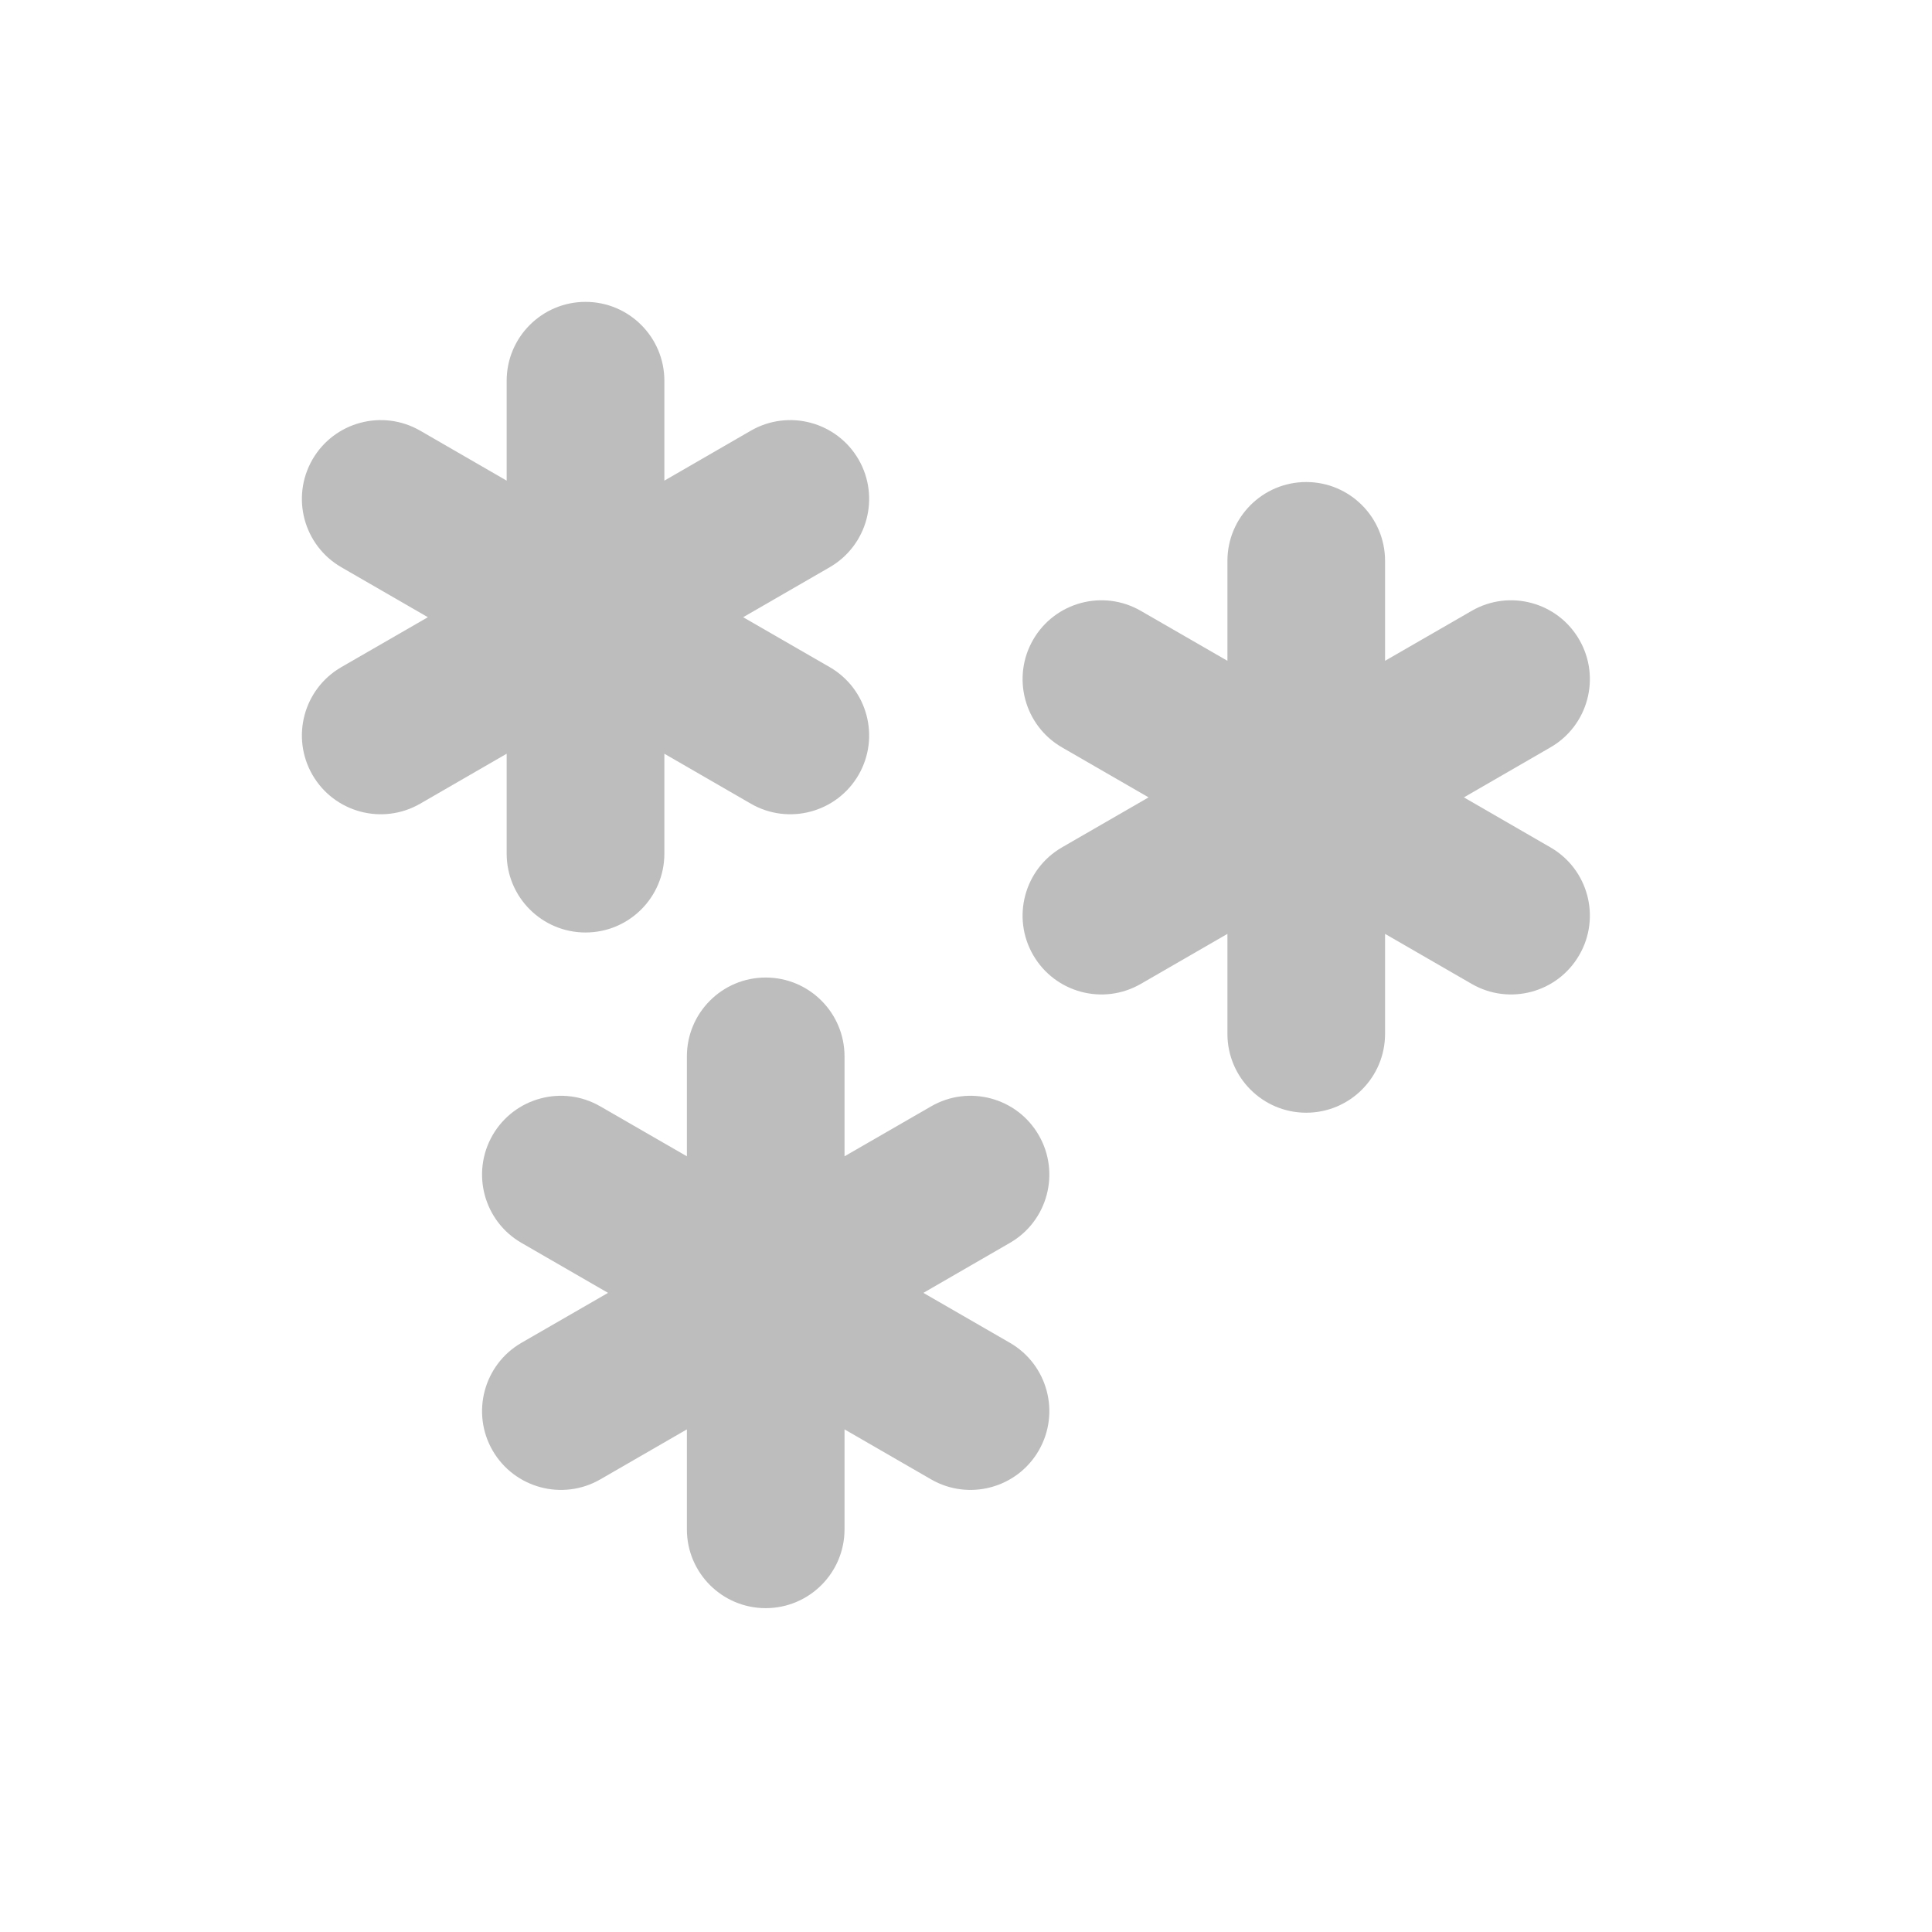 <svg width="32" height="32" viewBox="0 0 32 32" fill="none" xmlns="http://www.w3.org/2000/svg">
<path d="M8.392 6.306C8.392 5.585 8.977 5 9.698 5C10.419 5 11.004 5.585 11.004 6.306V7.961L12.437 7.133C13.062 6.773 13.86 6.987 14.221 7.611C14.581 8.236 14.367 9.034 13.743 9.395L12.309 10.223L13.743 11.05C14.367 11.411 14.581 12.209 14.221 12.834C13.86 13.458 13.062 13.672 12.437 13.312L11.004 12.484V14.139C11.004 14.861 10.419 15.445 9.698 15.445C8.977 15.445 8.392 14.861 8.392 14.139V12.484L6.959 13.312C6.334 13.672 5.536 13.458 5.175 12.834C4.815 12.209 5.029 11.411 5.653 11.05L7.087 10.223L5.653 9.395C5.029 9.034 4.815 8.236 5.175 7.611C5.536 6.987 6.334 6.773 6.959 7.133L8.392 7.961V6.306Z" fill="#BDBDBD"/>
<path d="M20.33 9.29C20.33 8.569 20.914 7.984 21.635 7.984C22.356 7.984 22.941 8.569 22.941 9.29V10.945L24.375 10.118C24.999 9.757 25.798 9.971 26.158 10.596C26.519 11.22 26.305 12.019 25.68 12.379L24.247 13.207L25.68 14.035C26.305 14.395 26.519 15.194 26.158 15.818C25.798 16.443 24.999 16.657 24.375 16.296L22.941 15.468V17.124C22.941 17.845 22.356 18.43 21.635 18.43C20.914 18.43 20.33 17.845 20.33 17.124V15.468L18.896 16.296C18.271 16.657 17.473 16.443 17.112 15.818C16.752 15.194 16.966 14.395 17.59 14.035L19.024 13.207L17.59 12.379C16.966 12.019 16.752 11.22 17.112 10.596C17.473 9.971 18.271 9.757 18.896 10.118L20.33 10.945V9.29Z" fill="#BDBDBD"/>
<path d="M11.377 17.497C11.377 16.776 11.961 16.191 12.682 16.191C13.403 16.191 13.988 16.776 13.988 17.497V19.152L15.422 18.325C16.046 17.964 16.845 18.178 17.205 18.802C17.566 19.427 17.352 20.226 16.727 20.586L15.294 21.414L16.727 22.241C17.352 22.602 17.566 23.401 17.205 24.025C16.845 24.649 16.046 24.863 15.422 24.503L13.988 23.675V25.331C13.988 26.052 13.403 26.636 12.682 26.636C11.961 26.636 11.377 26.052 11.377 25.331V23.675L9.943 24.503C9.319 24.863 8.52 24.649 8.159 24.025C7.799 23.401 8.013 22.602 8.637 22.241L10.071 21.414L8.637 20.586C8.013 20.226 7.799 19.427 8.159 18.802C8.52 18.178 9.319 17.964 9.943 18.325L11.377 19.152V17.497Z" fill="#BDBDBD"/>
</svg>
